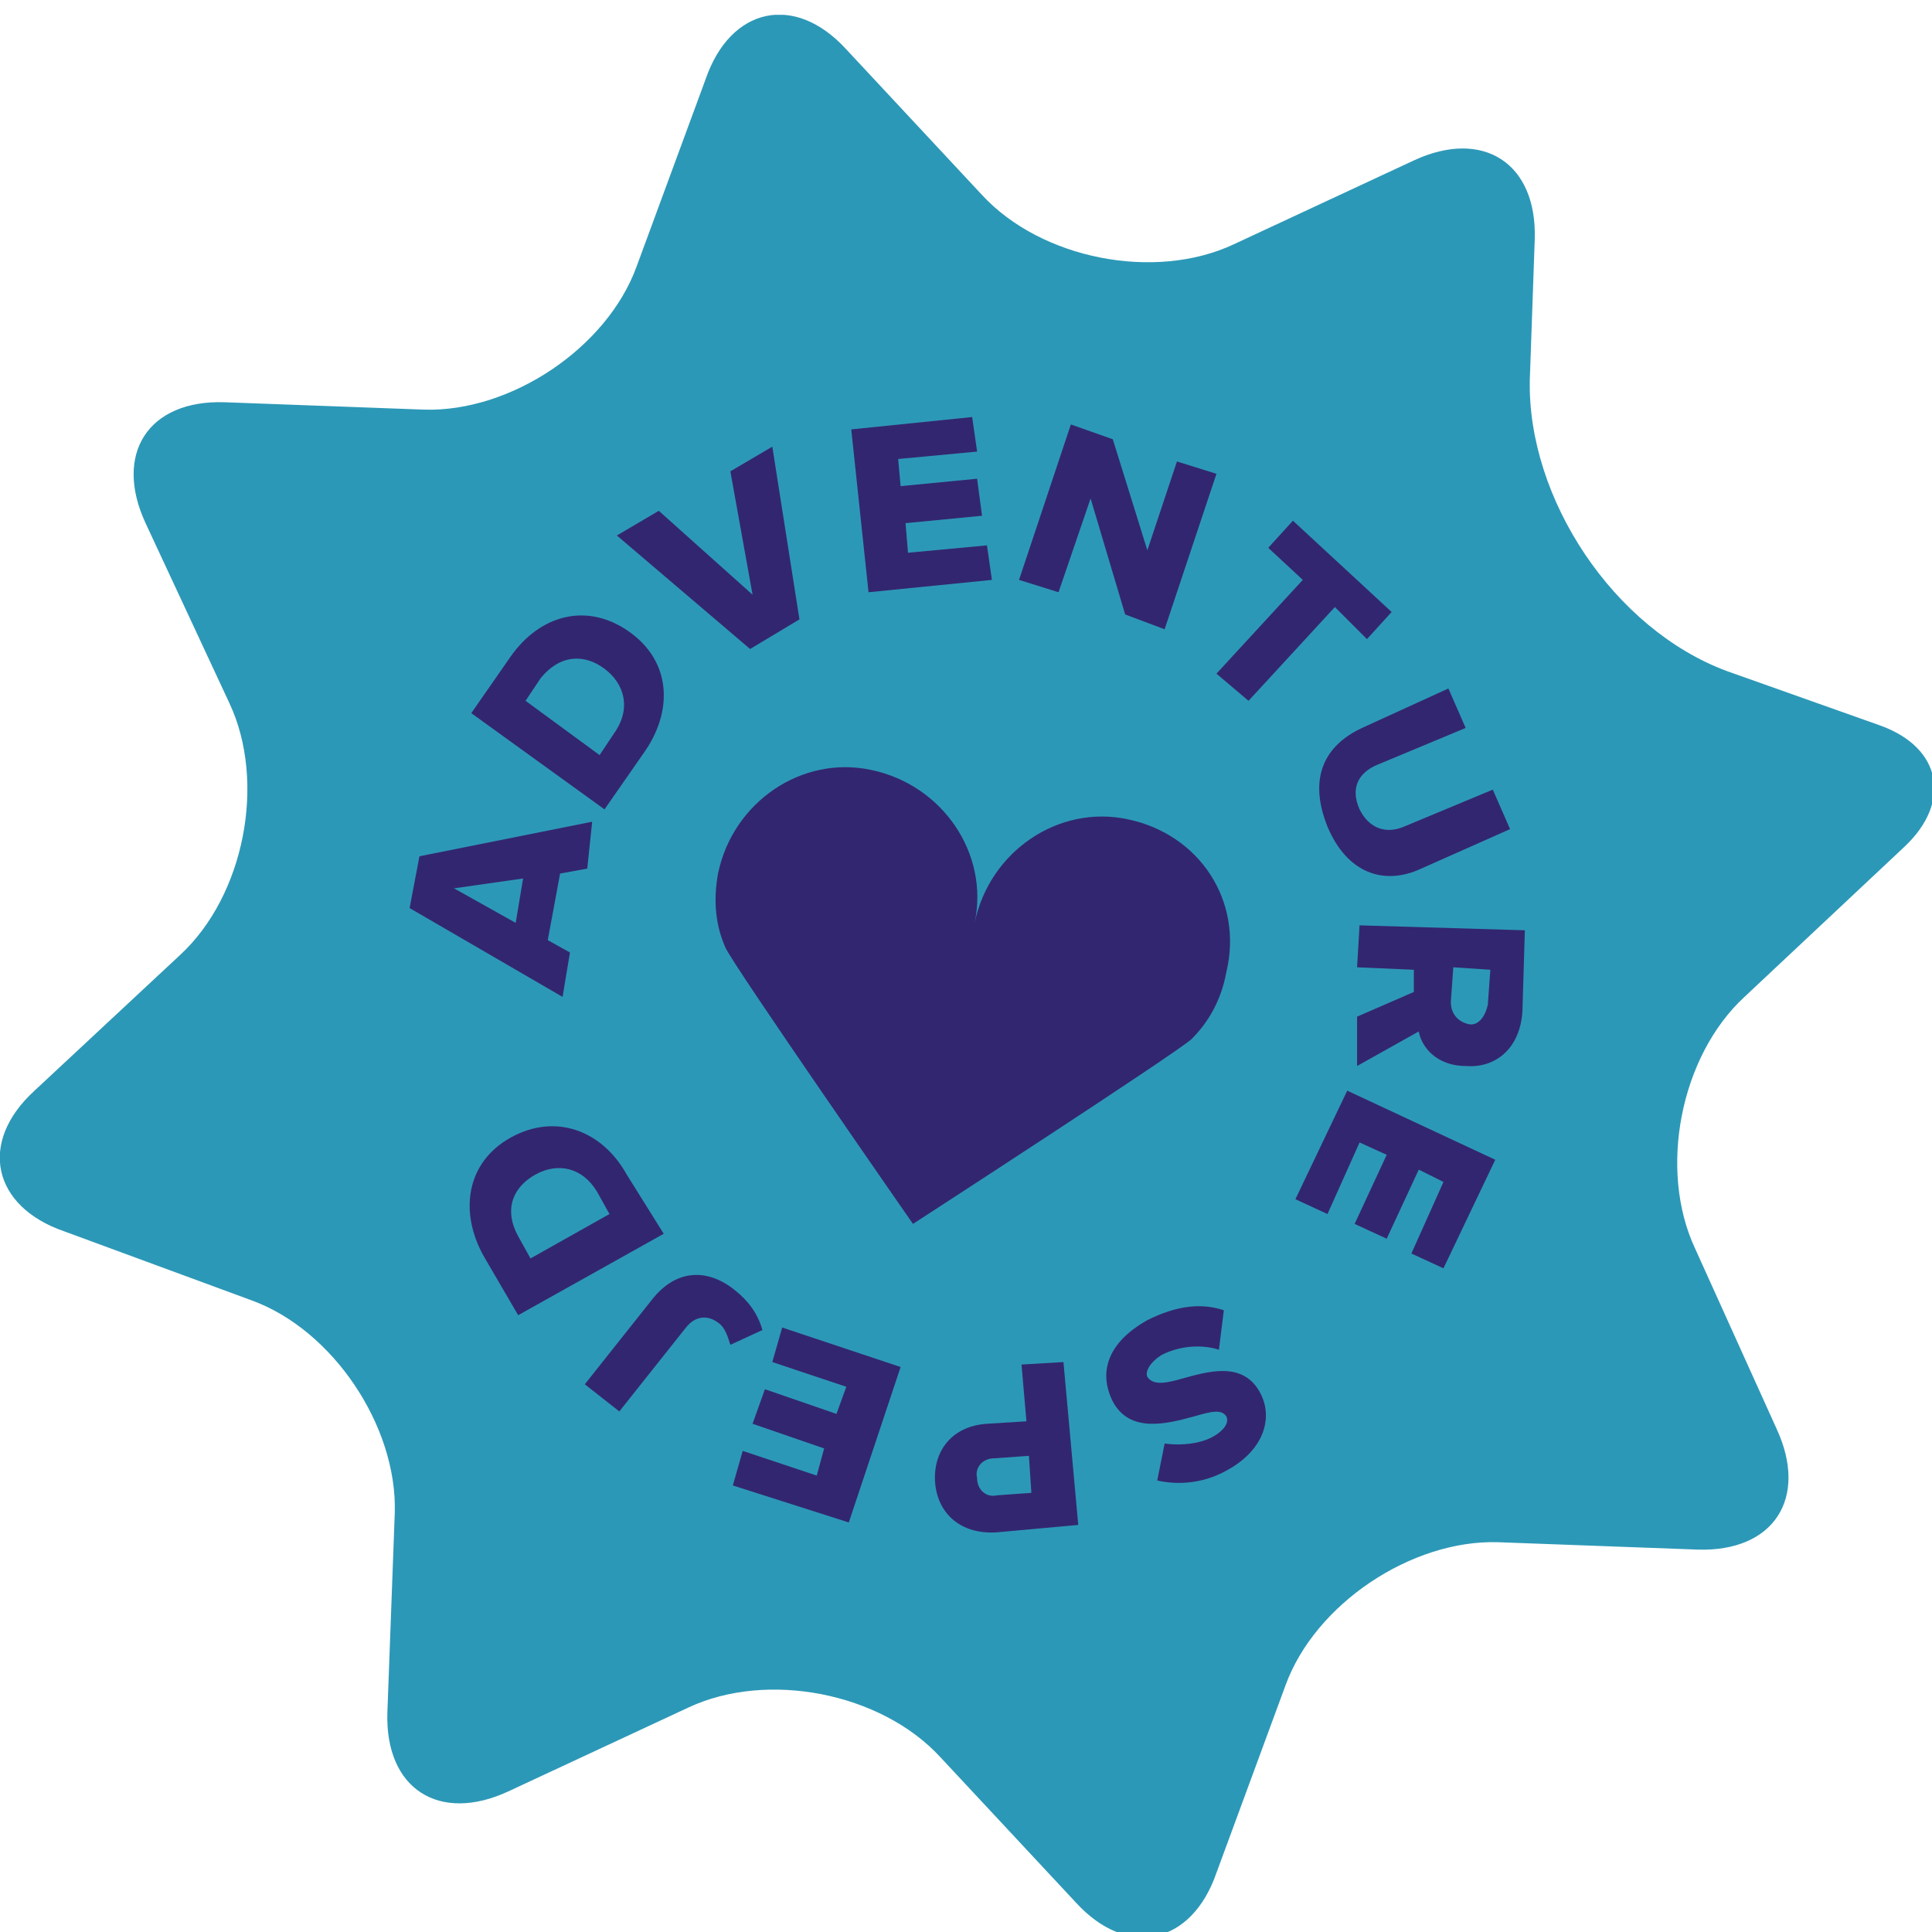 <svg width="130" height="130" viewBox="0 0 130 130" fill="none" xmlns="http://www.w3.org/2000/svg">
  <g clip-path="url(#clip0_175_2901)">
    <g clip-path="url(#clip1_175_2901)">
      <path
        d="M103.269 16.108C103.435 10.961 99.782 8.637 95.134 10.795L83.014 16.44C77.701 18.931 70.064 17.436 66.079 13.12L56.947 3.324C53.461 -0.495 49.144 0.502 47.484 5.316L42.835 17.934C40.843 23.413 34.367 27.73 28.556 27.564L15.108 27.066C9.961 26.9 7.637 30.553 9.795 35.202L15.44 47.322C17.931 52.634 16.436 60.272 12.12 64.256L2.324 73.388C-1.495 76.874 -0.498 81.191 4.316 82.852L16.934 87.5C22.413 89.493 26.73 95.968 26.564 101.779L26.066 115.227C25.9 120.374 29.553 122.698 34.201 120.54L46.322 114.895C51.634 112.405 59.272 113.899 63.256 118.216L72.388 128.011C75.874 131.83 80.191 130.834 81.852 126.019L86.5 113.401C88.493 107.922 94.968 103.605 100.779 103.771L114.227 104.269C119.374 104.435 121.698 100.783 119.54 96.134L114.061 84.014C111.571 78.701 113.065 71.064 117.382 67.079L128.173 56.951C131.328 53.963 130.664 50.31 126.513 48.816L116.219 45.163C108.582 42.341 102.771 33.541 102.937 25.572L103.269 16.108Z"
        fill="#2C98B7"/>
      <path
        d="M75.875 55.126C71.226 54.129 66.578 57.284 65.581 62.099C66.578 57.45 63.423 52.801 58.608 51.805C53.959 50.809 49.311 53.963 48.315 58.778C47.982 60.604 48.148 62.265 48.812 63.759C49.311 64.921 61.431 82.354 61.431 82.354C61.431 82.354 79.362 70.732 80.192 69.902C81.354 68.74 82.184 67.246 82.516 65.419C83.678 60.604 80.69 56.122 75.875 55.126Z"
        fill="#332670"/>
      <path
        d="M39.515 58.446L37.688 58.778L36.858 63.26L38.352 64.091L37.854 67.079L27.561 61.102L28.225 57.615L39.847 55.291L39.515 58.446ZM30.549 59.774L34.7 62.098L35.198 59.11L30.549 59.774Z"
        fill="#332670"/>
      <path
        d="M40.676 54.461L31.711 47.986L34.367 44.167C36.36 41.345 39.514 40.515 42.337 42.507C45.159 44.499 45.325 47.82 43.333 50.642L40.676 54.461ZM40.344 50.808L41.341 49.314C42.503 47.654 42.005 45.994 40.676 44.998C39.348 44.001 37.688 44.001 36.36 45.662L35.364 47.156L40.344 50.808Z"
        fill="#332670"/>
      <path
        d="M50.472 43.669L41.507 36.032L44.329 34.371L50.638 40.016L49.144 31.715L51.967 30.055L53.793 41.677L50.472 43.669Z"
        fill="#332670"/>
      <path
        d="M58.441 39.85L57.279 28.893L65.415 28.062L65.747 30.387L60.434 30.885L60.6 32.711L65.747 32.213L66.079 34.704L60.932 35.202L61.098 37.194L66.411 36.696L66.743 39.02L58.441 39.85Z"
        fill="#332670"/>
      <path
        d="M75.709 41.345L73.384 33.541L71.226 39.85L68.569 39.02L72.056 28.561L74.878 29.557L77.203 37.028L79.195 31.051L81.852 31.881L78.365 42.341L75.709 41.345Z"
        fill="#332670"/>
      <path
        d="M81.852 45.329L87.662 39.02L85.338 36.862L86.998 35.036L93.64 41.179L91.979 43.005L89.821 40.847L84.01 47.156L81.852 45.329Z"
        fill="#332670"/>
      <path
        d="M97.459 46.326L98.621 48.982L92.644 51.473C91.482 51.971 90.817 52.967 91.482 54.461C92.146 55.789 93.308 56.121 94.47 55.623L100.447 53.133L101.609 55.789L95.632 58.446C93.142 59.608 90.651 58.778 89.323 55.623C87.995 52.303 89.157 50.144 91.648 48.982L97.459 46.326Z"
        fill="#332670"/>
      <path
        d="M91.315 68.408L95.134 66.747V65.253L91.315 65.087L91.481 62.265L102.605 62.597L102.439 68.076C102.273 70.566 100.613 71.894 98.621 71.728C96.628 71.728 95.632 70.4 95.466 69.404L91.315 71.728V68.408ZM100.115 67.578L100.281 65.253L97.79 65.087L97.624 67.412C97.624 68.242 98.123 68.74 98.787 68.906C99.451 69.072 99.949 68.408 100.115 67.578Z"
        fill="#332670"/>
      <path
        d="M90.652 73.388L100.613 78.037L97.127 85.342L94.968 84.346L97.127 79.531L95.466 78.701L93.308 83.35L91.15 82.354L93.308 77.705L91.482 76.875L89.323 81.69L87.165 80.693L90.652 73.388Z"
        fill="#332670"/>
      <path
        d="M82.018 90.821C81.022 90.489 79.528 90.489 78.2 91.153C77.37 91.651 77.037 92.315 77.204 92.647C77.536 93.145 78.2 93.145 79.362 92.813C81.188 92.315 83.679 91.485 84.841 93.809C85.671 95.47 85.007 97.628 82.516 98.956C81.022 99.787 79.362 99.953 77.868 99.621L78.366 97.13C79.528 97.296 80.856 97.13 81.686 96.632C82.516 96.134 82.683 95.636 82.516 95.304C82.184 94.806 81.52 94.972 80.358 95.304C78.532 95.802 76.041 96.466 74.879 94.308C73.883 92.315 74.547 90.323 77.204 88.829C79.196 87.832 80.856 87.666 82.35 88.165L82.018 90.821Z"
        fill="#332670"/>
      <path
        d="M71.557 91.651L72.553 102.609L67.075 103.107C64.584 103.273 63.09 101.779 62.924 99.787C62.758 97.794 63.92 95.968 66.41 95.802L69.067 95.636L68.735 91.817L71.557 91.651ZM67.075 100.617L69.399 100.451L69.233 97.96L66.908 98.126C66.078 98.126 65.58 98.791 65.746 99.455C65.746 100.285 66.41 100.783 67.075 100.617Z"
        fill="#332670"/>
      <path
        d="M60.6 91.984L57.114 102.443L49.31 99.953L49.975 97.629L54.956 99.289L55.454 97.463L50.639 95.802L51.469 93.478L56.284 95.138L56.948 93.312L51.967 91.651L52.631 89.327L60.6 91.984Z"
        fill="#332670"/>
      <path
        d="M49.144 90.489C48.978 89.991 48.812 89.327 48.314 88.995C47.65 88.496 46.82 88.496 46.156 89.327L41.673 94.972L39.349 93.145L43.831 87.5C45.492 85.342 47.65 85.342 49.476 86.836C50.306 87.5 50.971 88.33 51.303 89.493L49.144 90.489Z"
        fill="#332670"/>
      <path
        d="M44.661 83.018L34.866 88.497L32.541 84.512C30.881 81.524 31.379 78.203 34.368 76.543C37.356 74.882 40.511 76.045 42.171 79.033L44.661 83.018ZM41.009 81.69L40.179 80.195C39.182 78.535 37.522 78.203 36.028 79.033C34.534 79.863 33.87 81.358 34.866 83.184L35.696 84.678L41.009 81.69Z"
        fill="#332670"/>
    </g>
  </g>
  <defs>
    <clipPath id="clip0_175_2901">
      <rect width="130" height="130" fill="white"/>
    </clipPath>
    <clipPath id="clip1_175_2901">
      <rect width="130" height="129.336" fill="white" transform="translate(0 1)"/>
    </clipPath>
  </defs>
</svg>
